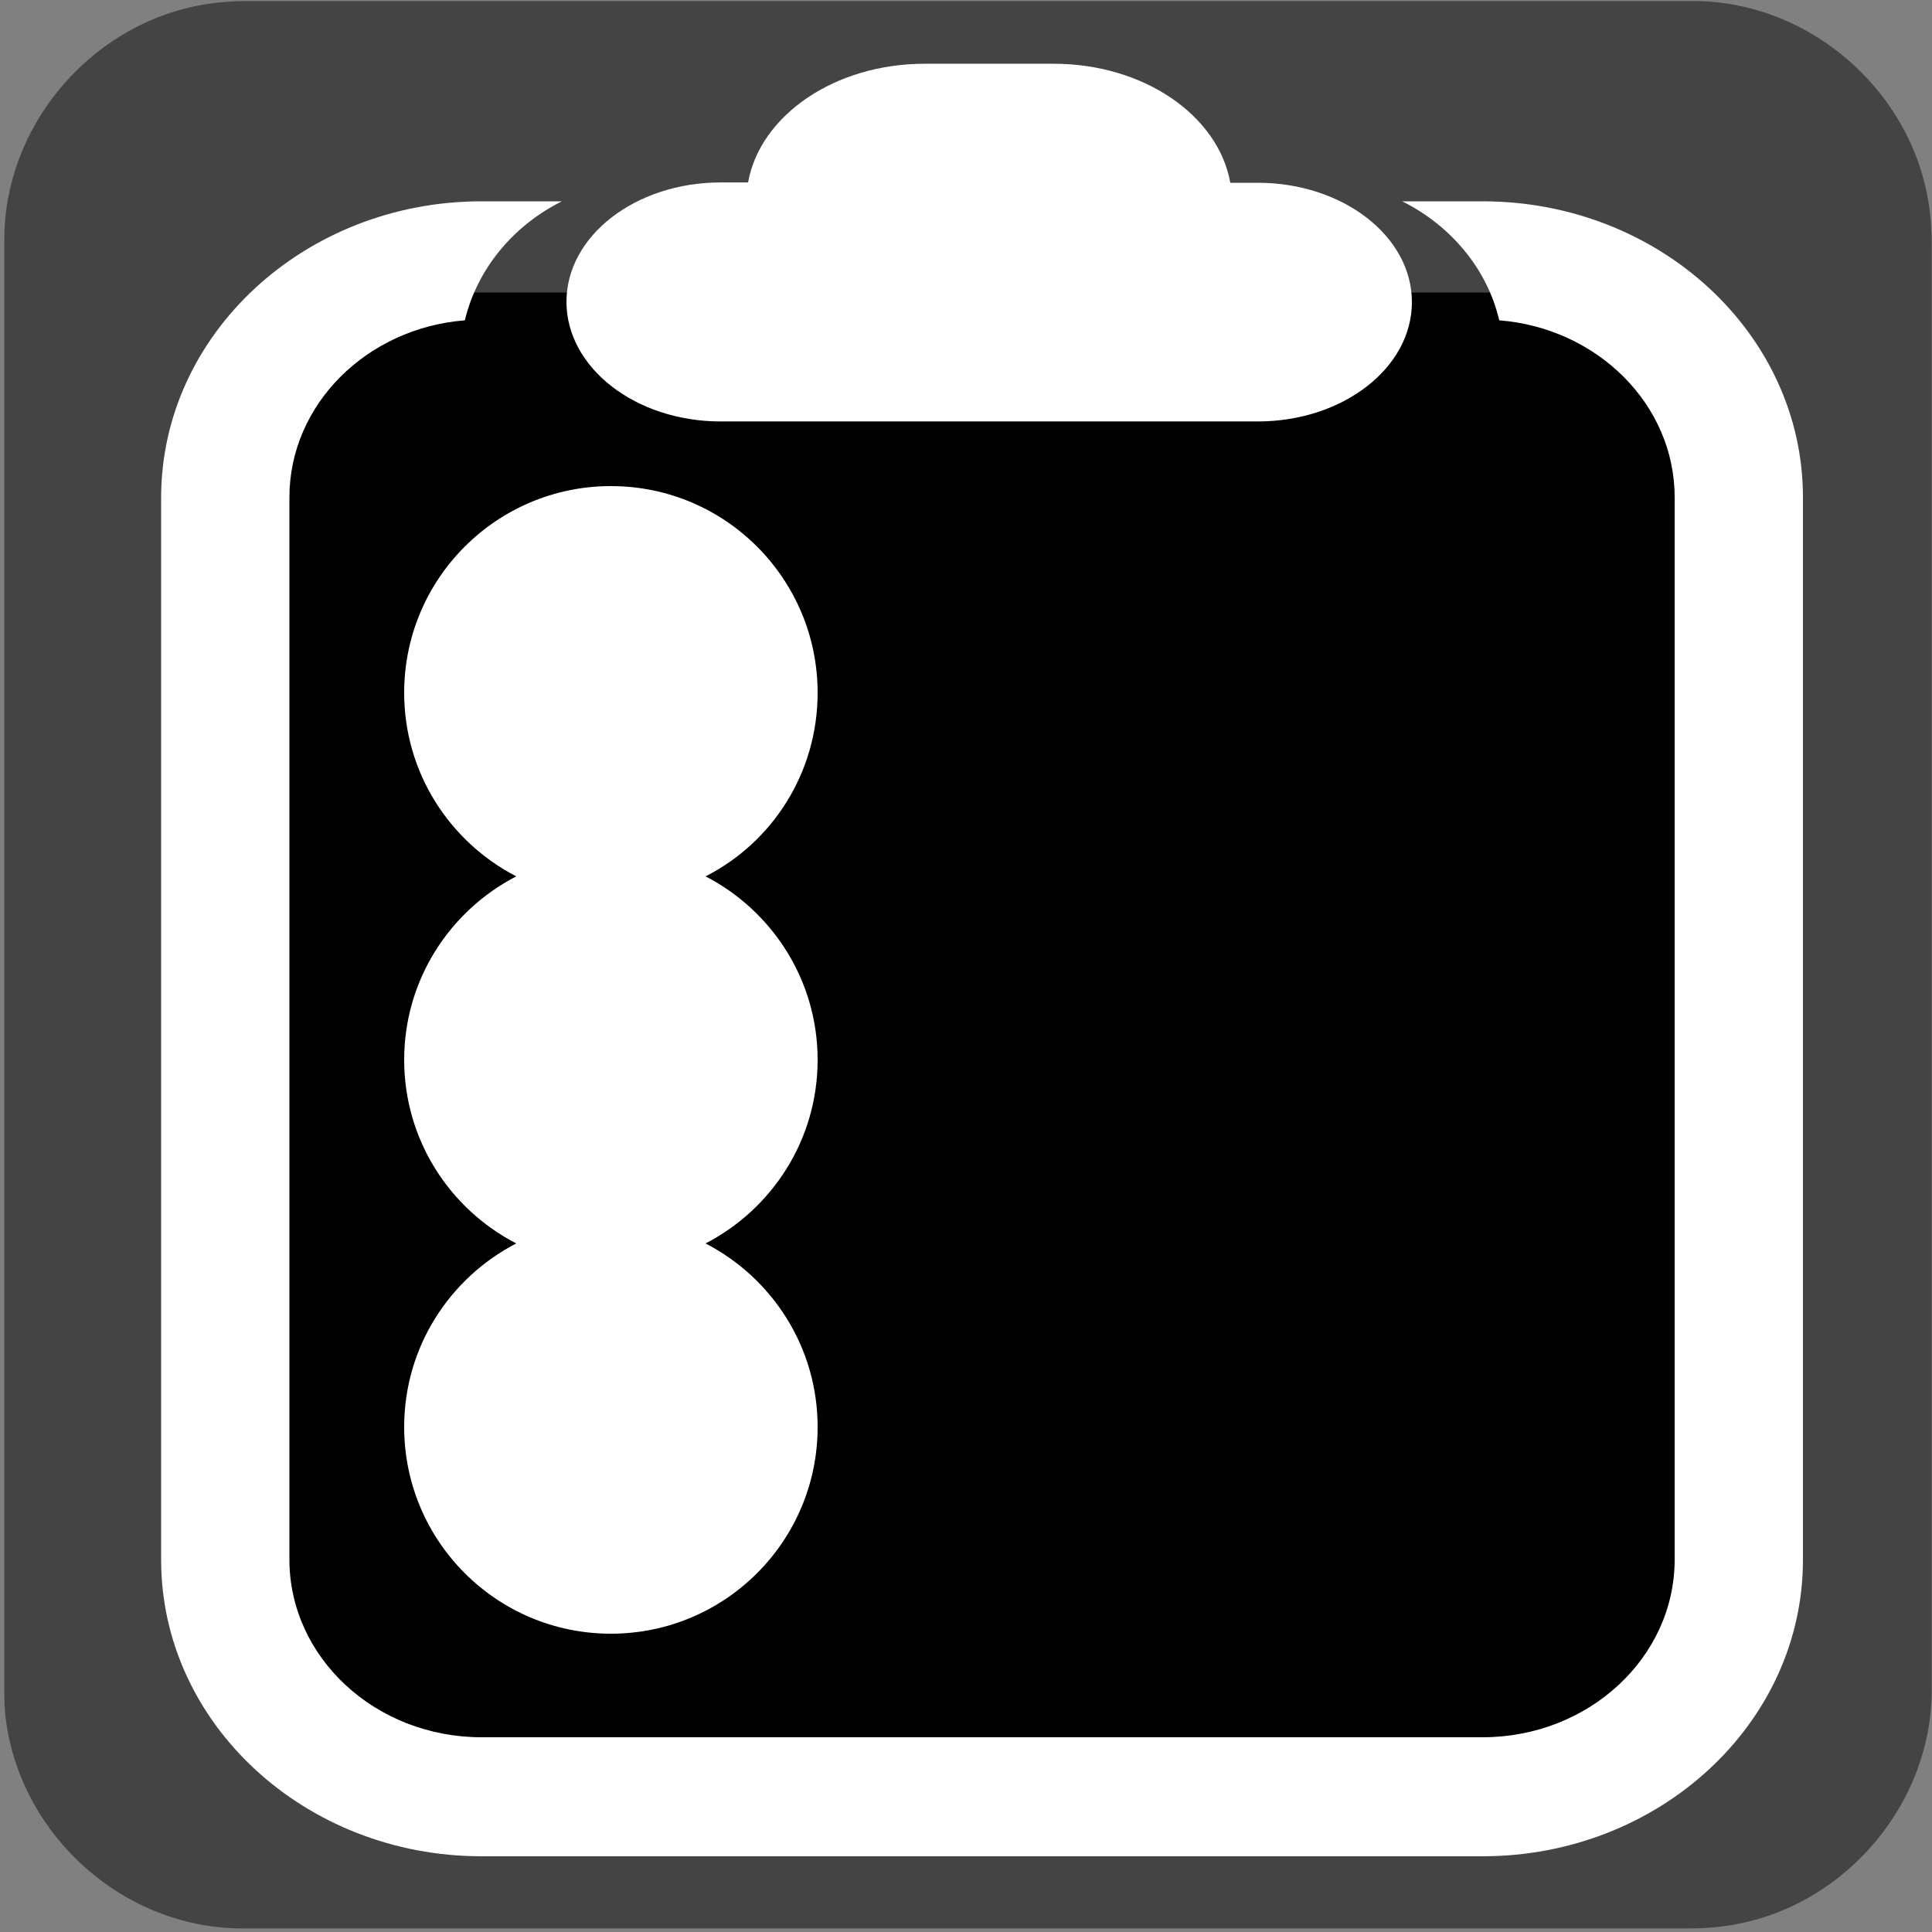 <svg xmlns="http://www.w3.org/2000/svg" viewBox="0 0 500 500" overflow="hidden" preserveAspectRatio="xMidYMid meet" id="eaf-15153-0"><rect x="0" y="0" width="500" height="500" fill="#808080" stroke="none"/><defs><clipPath id="eaf-15153-1"><rect x="0" y="0" width="500" height="500"></rect></clipPath><style>#eaf-15153-0 * {animation: 9000ms linear infinite normal both running;offset-rotate:0deg}@keyframes eaf-15153-2{0%,100%{transform:translate(235.1px,184.6px)}}@keyframes eaf-15153-3{0%{transform:scale(0,1)}11.11%{transform:scale(1,1)}88.89%{transform:scale(1,1)}97.78%,100%{transform:scale(0,1)}}@keyframes eaf-15153-4{0%,100%{transform:translate(-235.1px,-184.6px)}}@keyframes eaf-15153-5{0%,100%{transform:translate(235.1px,274.3px)}}@keyframes eaf-15153-6{0%{transform:scale(0,1)}22.22%{transform:scale(0,1)}33.33%{transform:scale(1,1)}88.89%{transform:scale(1,1)}97.78%,100%{transform:scale(0,1)}}@keyframes eaf-15153-7{0%,100%{transform:translate(-235.1px,-274.3px)}}@keyframes eaf-15153-8{0%,100%{transform:translate(235.1px,369.1px)}}@keyframes eaf-15153-9{0%{transform:scale(0,1)}44.44%{transform:scale(0,1)}55.56%{transform:scale(1,1)}88.89%{transform:scale(1,1)}97.78%,100%{transform:scale(0,1)}}@keyframes eaf-15153-10{0%,100%{transform:translate(-235.1px,-369.1px)}}@keyframes eaf-15153-11{0%{opacity:0}61.11%{opacity:0}72.22%{opacity:1}83.33%{opacity:1}91.86%,100%{opacity:0}}@keyframes eaf-15153-12{0%{opacity:0}38.89%{opacity:0}50%{opacity:1}83.33%{opacity:1}91.86%,100%{opacity:0}}@keyframes eaf-15153-13{0%{opacity:0}16.67%{opacity:0}27.78%{opacity:1}83.33%{opacity:1}91.86%,100%{opacity:0}}</style></defs><g clip-path="url('#eaf-15153-1')" style="isolation: isolate;"><g><g transform="matrix(4 0 0 4 -827.28 -2254.526)"><path fill="#444444" d="m331.8 626.1c0 15.6 0 31.3 0 46.9c0 7.2 -5.4 13.7 -12.5 15.1c-1 0.2 -2.1 0.3 -3.2 0.3c-31.2 0 -62.4 0 -93.6 0c-7.6 0 -14.3 -5.9 -15.3 -13.5c-0.1 -0.7 -0.1 -1.4 -0.1 -2c0 -31.3 0 -62.5 0 -93.8c0 -7.2 5.4 -13.7 12.5 -15.1c1 -0.2 2.1 -0.3 3.2 -0.3c31.2 0 62.4 0 93.6 0c7.2 0 13.7 5.4 15.1 12.5c0.2 1 0.3 2.1 0.3 3.2c0 15.6 0 31.1 0 46.7z"></path></g><path fill="#000000" d="m397.8 455.4l-284.4 0c-18.5 0 -33.4 -15 -33.4 -33.4l0 -312.9c0 -18.5 15 -33.4 33.4 -33.4l284.5 0c18.5 0 33.4 15 33.4 33.4l0 312.9c0 18.4 -15 33.4 -33.5 33.4z" transform="matrix(1.091 0 0 1 -23.404 0)"></path><g><path fill="#ffffff" d="m186.5 118.1l139 0c22 0 39.9 -16.5 39.9 -36.9c0 -20.4 -17.9 -36.9 -39.9 -36.9l-7.1 0c-3.1 -20.8 -22.4 -36.8 -45.7 -36.8l-33.4 0c-23.3 0 -42.6 16 -45.7 36.7l-7.1 0c-22 0 -39.9 16.5 -39.9 36.9c0 20.4 17.9 37 39.9 37z" transform="matrix(1 0 0 0.837 0 10.221)"></path><path fill="#ffffff" d="m383.7 52.1l-20.8 0c12.6 6.3 22 17.5 25.1 30.8c25.4 2 45.4 21.8 45.4 45.8l0 274.9c0 25.4 -22.3 46 -49.7 46l-259.1 0c-27.4 0 -49.7 -20.6 -49.7 -46l0 -274.9c0 -24 20 -43.8 45.4 -45.8c3.2 -13.3 12.5 -24.5 25.1 -30.8l-20.8 0c-45.7 0 -82.9 34.4 -82.9 76.7l0 274.9c0 42.3 37.2 76.7 82.9 76.7l259.1 0c45.7 0 82.9 -34.4 82.9 -76.7l0 -275c0 -42.3 -37.2 -76.6 -82.9 -76.6z"></path></g><g><path fill="#ffffff" d="m374.9 169.3l-124.5 0c-8.5 0 -15.3 6.9 -15.3 15.3c0 8.4 6.9 15.3 15.3 15.3l124.5 0c8.5 0 15.3 -6.9 15.3 -15.3c0 -8.4 -6.8 -15.3 -15.3 -15.3z" transform="matrix(0 0 0 1 235.1 0)" style="animation-name: eaf-15153-2, eaf-15153-3, eaf-15153-4; animation-composition: replace, add, add;"></path><path fill="#ffffff" d="m374.9 259l-124.5 0c-8.5 0 -15.3 6.9 -15.3 15.3c0 8.5 6.9 15.3 15.3 15.3l124.5 0c8.5 0 15.3 -6.9 15.3 -15.3c0 -8.4 -6.8 -15.3 -15.3 -15.3z" transform="matrix(0 0 0 1 235.1 0)" style="animation-name: eaf-15153-5, eaf-15153-6, eaf-15153-7; animation-composition: replace, add, add;"></path><path fill="#ffffff" d="m374.9 353.8l-124.5 0c-8.5 0 -15.3 6.9 -15.3 15.3c0 8.5 6.9 15.3 15.3 15.3l124.5 0c8.5 0 15.3 -6.9 15.3 -15.3c0 -8.4 -6.8 -15.3 -15.3 -15.3z" transform="matrix(0 0 0 1 235.1 0)" style="animation-name: eaf-15153-8, eaf-15153-9, eaf-15153-10; animation-composition: replace, add, add;"></path></g><path fill="#ffffff" d="m211.6 179.3c0 -29.5 -23.9 -53.5 -53.5 -53.5c-29.5 0 -53.5 23.9 -53.5 53.5c0 20.7 11.8 38.6 29 47.5c-17.2 8.9 -29 26.8 -29 47.5c0 20.7 11.8 38.6 29 47.5c-17.2 8.9 -29 26.8 -29 47.5c0 29.5 23.9 53.5 53.5 53.5c29.5 0 53.5 -23.9 53.5 -53.5c0 -20.7 -11.8 -38.6 -29 -47.5c17.2 -8.9 29 -26.8 29 -47.5c0 -20.7 -11.8 -38.6 -29 -47.5c17.3 -8.8 29 -26.8 29 -47.5z"></path><g><path fill="#f4c14a" d="m192.5 349.1c4.1 4.1 4.1 10.7 0 14.8l-34 34c-2.1 2 -4.7 3.1 -7.4 3.1c-2.7 0 -5.4 -1 -7.4 -3.1l-20 -20c-4.1 -4.1 -4.1 -10.7 0 -14.8c4.1 -4.1 10.7 -4.1 14.8 0l12.5 12.5l26.5 -26.5c4.3 -4.1 10.9 -4.1 15 0z" opacity="0" style="animation-name: eaf-15153-11;"></path><path fill="#f4c14a" d="m192.5 250c4.1 4.1 4.1 10.7 0 14.8l-34 34c-2.1 2 -4.7 3.1 -7.4 3.1c-2.7 0 -5.4 -1 -7.4 -3.1l-20 -20c-4.1 -4.1 -4.1 -10.7 0 -14.8c4.1 -4.1 10.7 -4.1 14.8 0l12.5 12.5l26.5 -26.5c4.3 -4.1 10.9 -4.1 15 0z" opacity="0" style="animation-name: eaf-15153-12;"></path><path fill="#f4c14a" d="m192.5 170.6l-34 34c-2.1 2 -4.7 3.1 -7.4 3.1c-2.7 0 -5.4 -1 -7.4 -3.1l-20 -20c-4.1 -4.1 -4.1 -10.7 0 -14.8c4.1 -4.1 10.7 -4.1 14.8 0l12.5 12.5l26.5 -26.5c4.1 -4.1 10.7 -4.1 14.8 0c4.3 4.1 4.3 10.7 0.2 14.8z" opacity="0" style="animation-name: eaf-15153-13;"></path></g></g></g></svg>